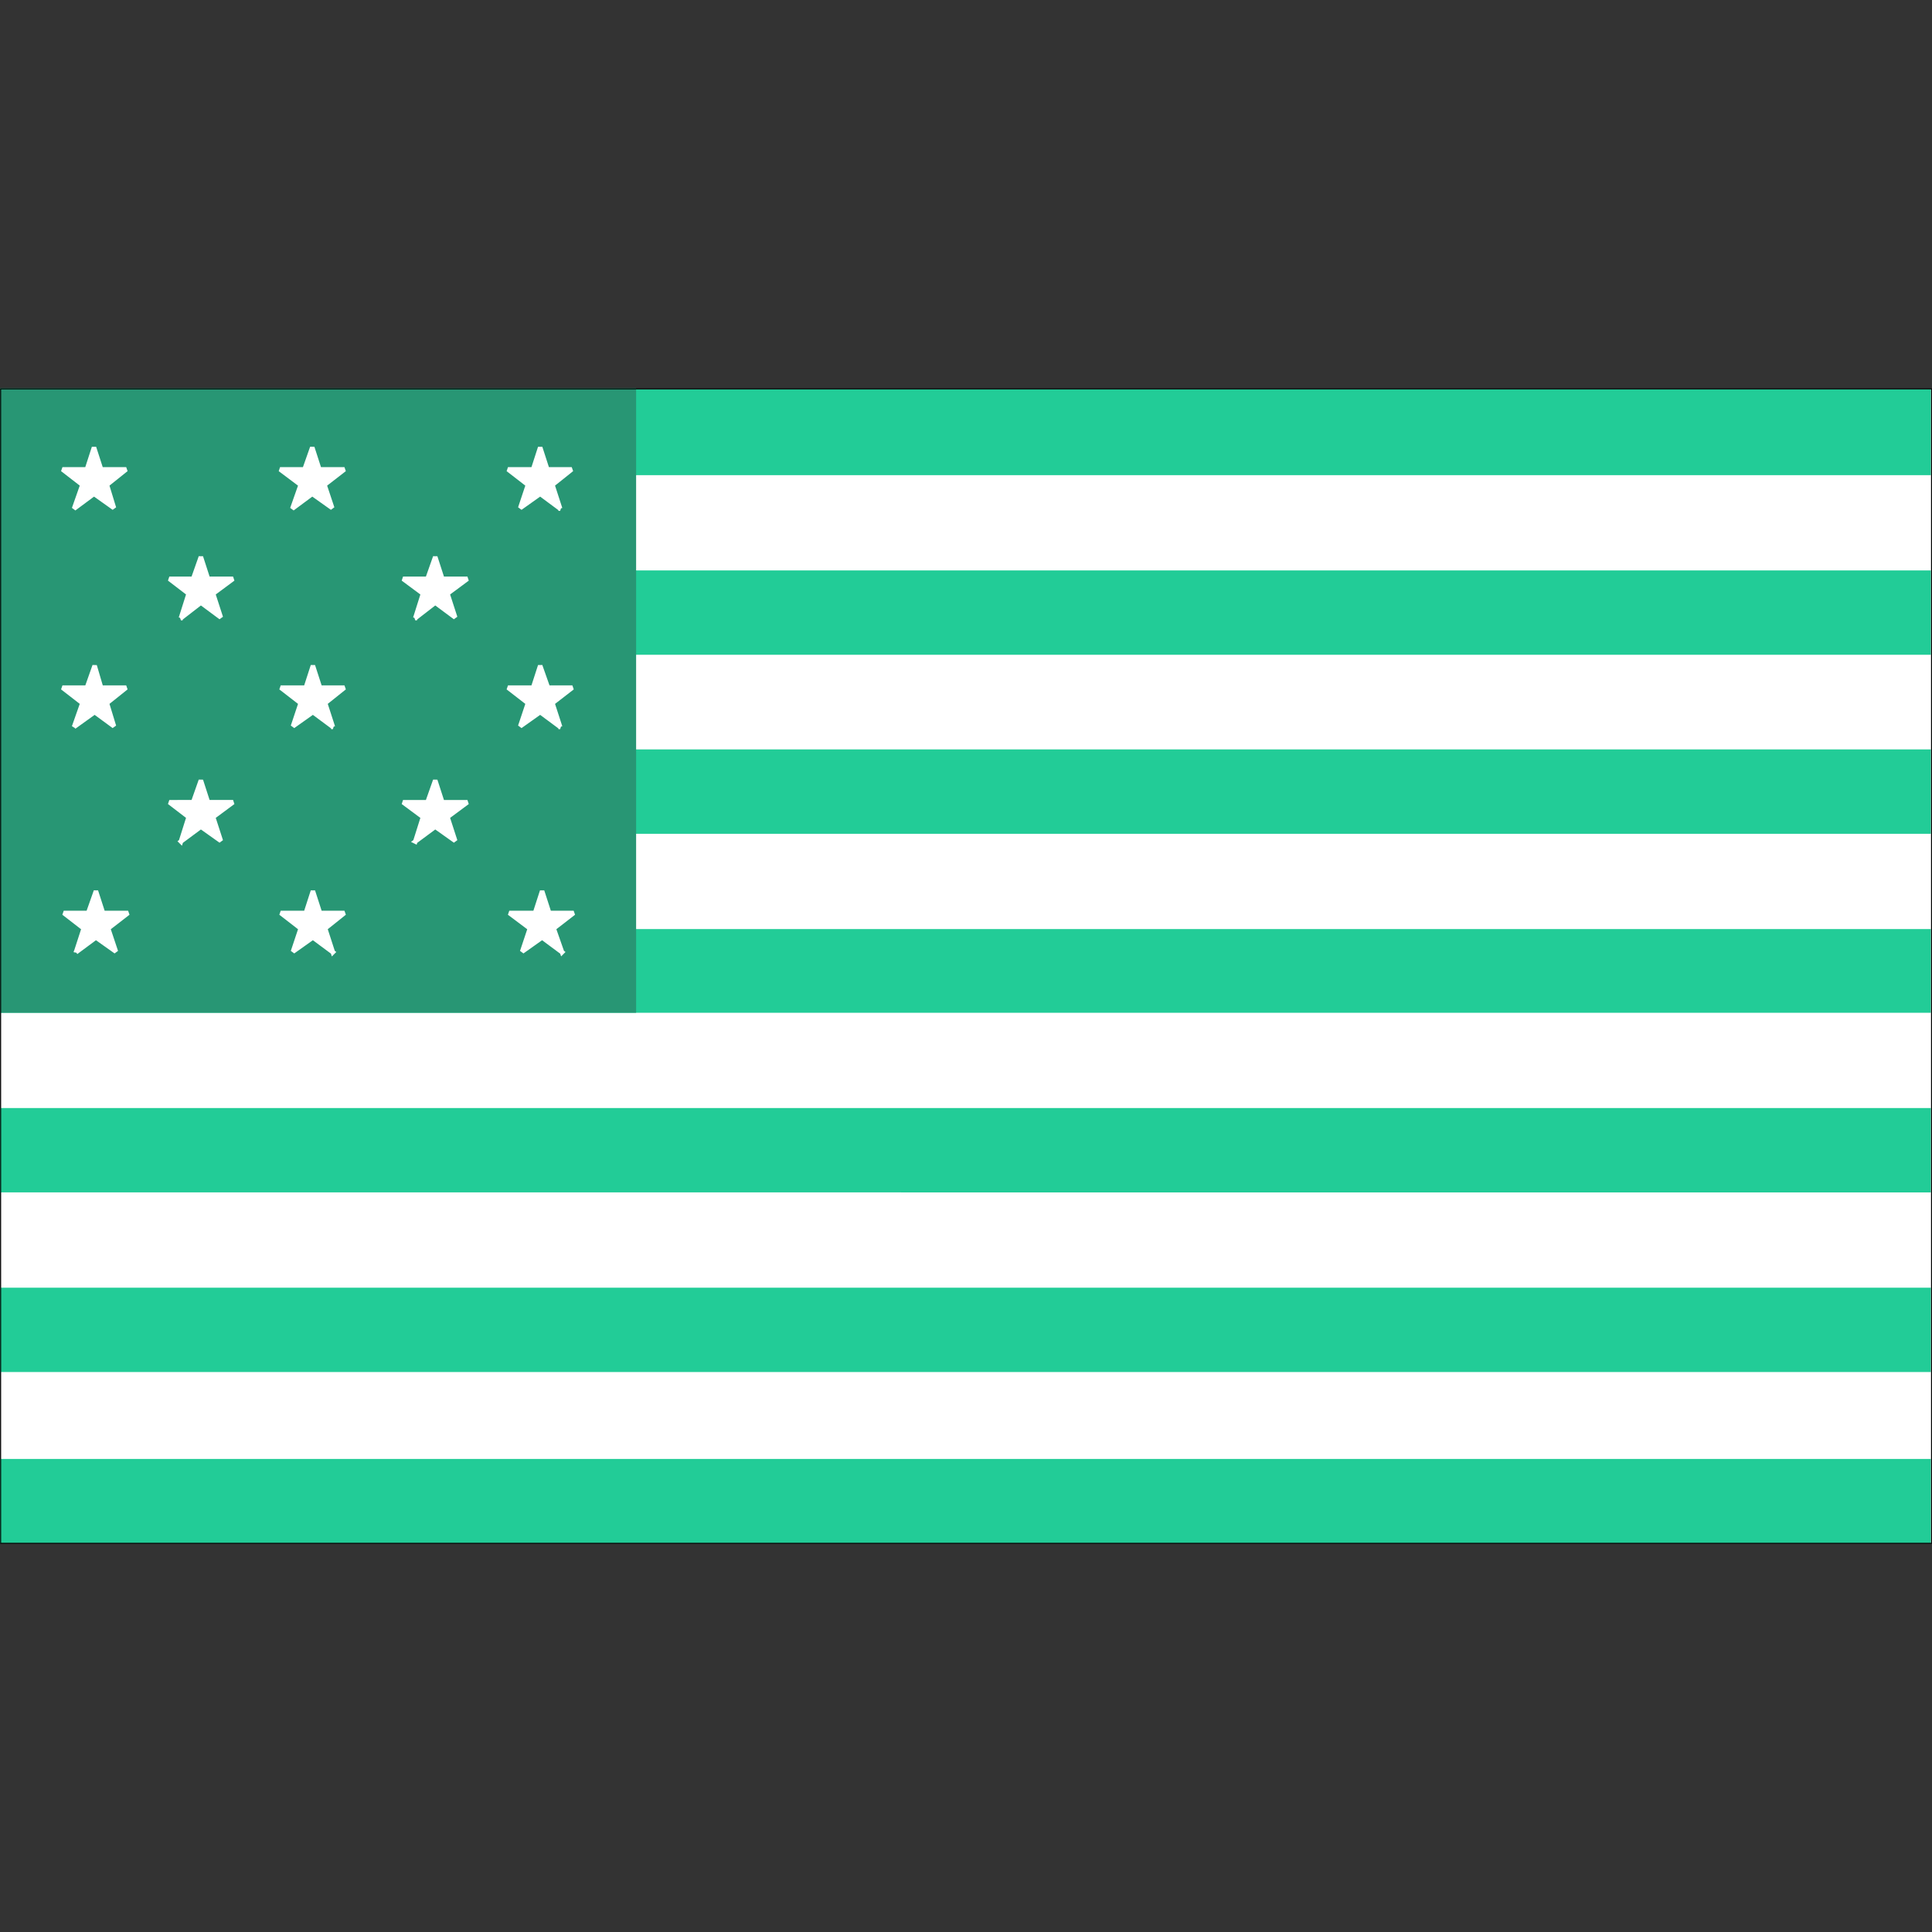 <svg id="SvgjsSvg1006" width="288" height="288" xmlns="http://www.w3.org/2000/svg" version="1.1" xmlns:xlink="http://www.w3.org/1999/xlink" xmlns:svgjs="http://svgjs.com/svgjs"><rect width="100%" height="100%" fill="#333333" stroke="none"/><defs id="SvgjsDefs1007"></defs><g id="SvgjsG1008"><svg xmlns="http://www.w3.org/2000/svg" width="288" height="288" viewBox="0 0 216.053 129.221"><path fill="#ffffff" fill-rule="evenodd" d="M.072.072H216v129.096H.072V.072z" clip-rule="evenodd" class="colorfff svgShape"></path><path fill="#22cc97" fill-rule="evenodd" d="M0 119.736h215.928v9.432H0v-9.432zm0-19.152h215.928v9.433H0v-9.433zm0-20.088h215.928v9.433H0v-9.433zM0 60.48h215.928v9.359H0V60.48zm0-20.088h215.928v9.432H0v-9.432zm0-20.016h215.928v9.432H0v-9.432zM0 .072h215.928V9.72H0V.072z" clip-rule="evenodd" class="colorcc2229 svgShape"></path><path fill="#289674" fill-rule="evenodd" d="M0 0h71.136v69.84H0V0z" clip-rule="evenodd" class="color33348e svgShape"></path><path fill="#ffffff" fill-rule="evenodd" stroke="#ffffff" stroke-miterlimit="2.613" stroke-width=".504" d="M62.856 63.072l-.936-2.664 2.232-1.728h-2.736l-.792-2.448-.792 2.448h-2.88l2.304 1.728L58.392 63l2.232-1.584 2.232 1.656zm-54.36 0l.864-2.664-2.232-1.728h2.736l.864-2.448.792 2.448h2.808l-2.232 1.728L12.96 63l-2.232-1.584-2.232 1.656zm11.736-12.384l.864-2.736-2.16-1.656H21.6l.864-2.448.792 2.448h2.808l-2.232 1.656.864 2.664-2.232-1.584-2.232 1.656zm0-24.984l.864-2.736-2.16-1.656H21.6l.864-2.448.792 2.448h2.808l-2.232 1.656.864 2.664-2.232-1.656-2.232 1.728zm26.208 0l.864-2.736-2.232-1.656h2.736l.864-2.448.792 2.448h2.808l-2.232 1.656.864 2.664-2.232-1.656-2.232 1.728zm0 24.984l.864-2.736-2.232-1.656h2.736l.864-2.448.792 2.448h2.808l-2.232 1.656.864 2.664-2.232-1.584-2.232 1.656zm-9.216 12.384l-.864-2.664 2.16-1.728h-2.736l-.792-2.448-.792 2.448h-2.808l2.232 1.728L32.76 63l2.231-1.584 2.233 1.656zm25.416-25.2l-.864-2.664 2.232-1.728h-2.736l-.864-2.448-.792 2.448h-2.808l2.232 1.728-.864 2.592 2.231-1.584 2.233 1.656zm-54.36 0l.936-2.664-2.232-1.728H9.72l.864-2.448.72 2.448h2.808l-2.16 1.728.792 2.592-2.16-1.584-2.304 1.656zm28.944 0l-.864-2.664 2.16-1.728h-2.736l-.792-2.448-.792 2.448h-2.808l2.232 1.728-.864 2.592 2.231-1.584 2.233 1.656zM62.64 13.464l-.864-2.664 2.16-1.728H61.2l-.792-2.448-.792 2.448h-2.808L59.04 10.8l-.864 2.592 2.231-1.584 2.233 1.656zm-54.36 0l.936-2.664-2.232-1.728H9.72l.792-2.448.792 2.448h2.808l-2.16 1.728.792 2.592-2.232-1.584-2.232 1.656zm24.408 0l.936-2.664-2.304-1.728h2.736l.864-2.448.792 2.448h2.808L36.288 10.8l.864 2.592-2.232-1.584-2.232 1.656z" clip-rule="evenodd" class="colorfff svgShape colorStrokefff svgStroke"></path><path fill="none" stroke="#000000" stroke-miterlimit="2.613" stroke-width=".105" d="M.072.072H216v129.096H.072V.072z" class="colorStroke000 svgStroke"></path></svg></g></svg>